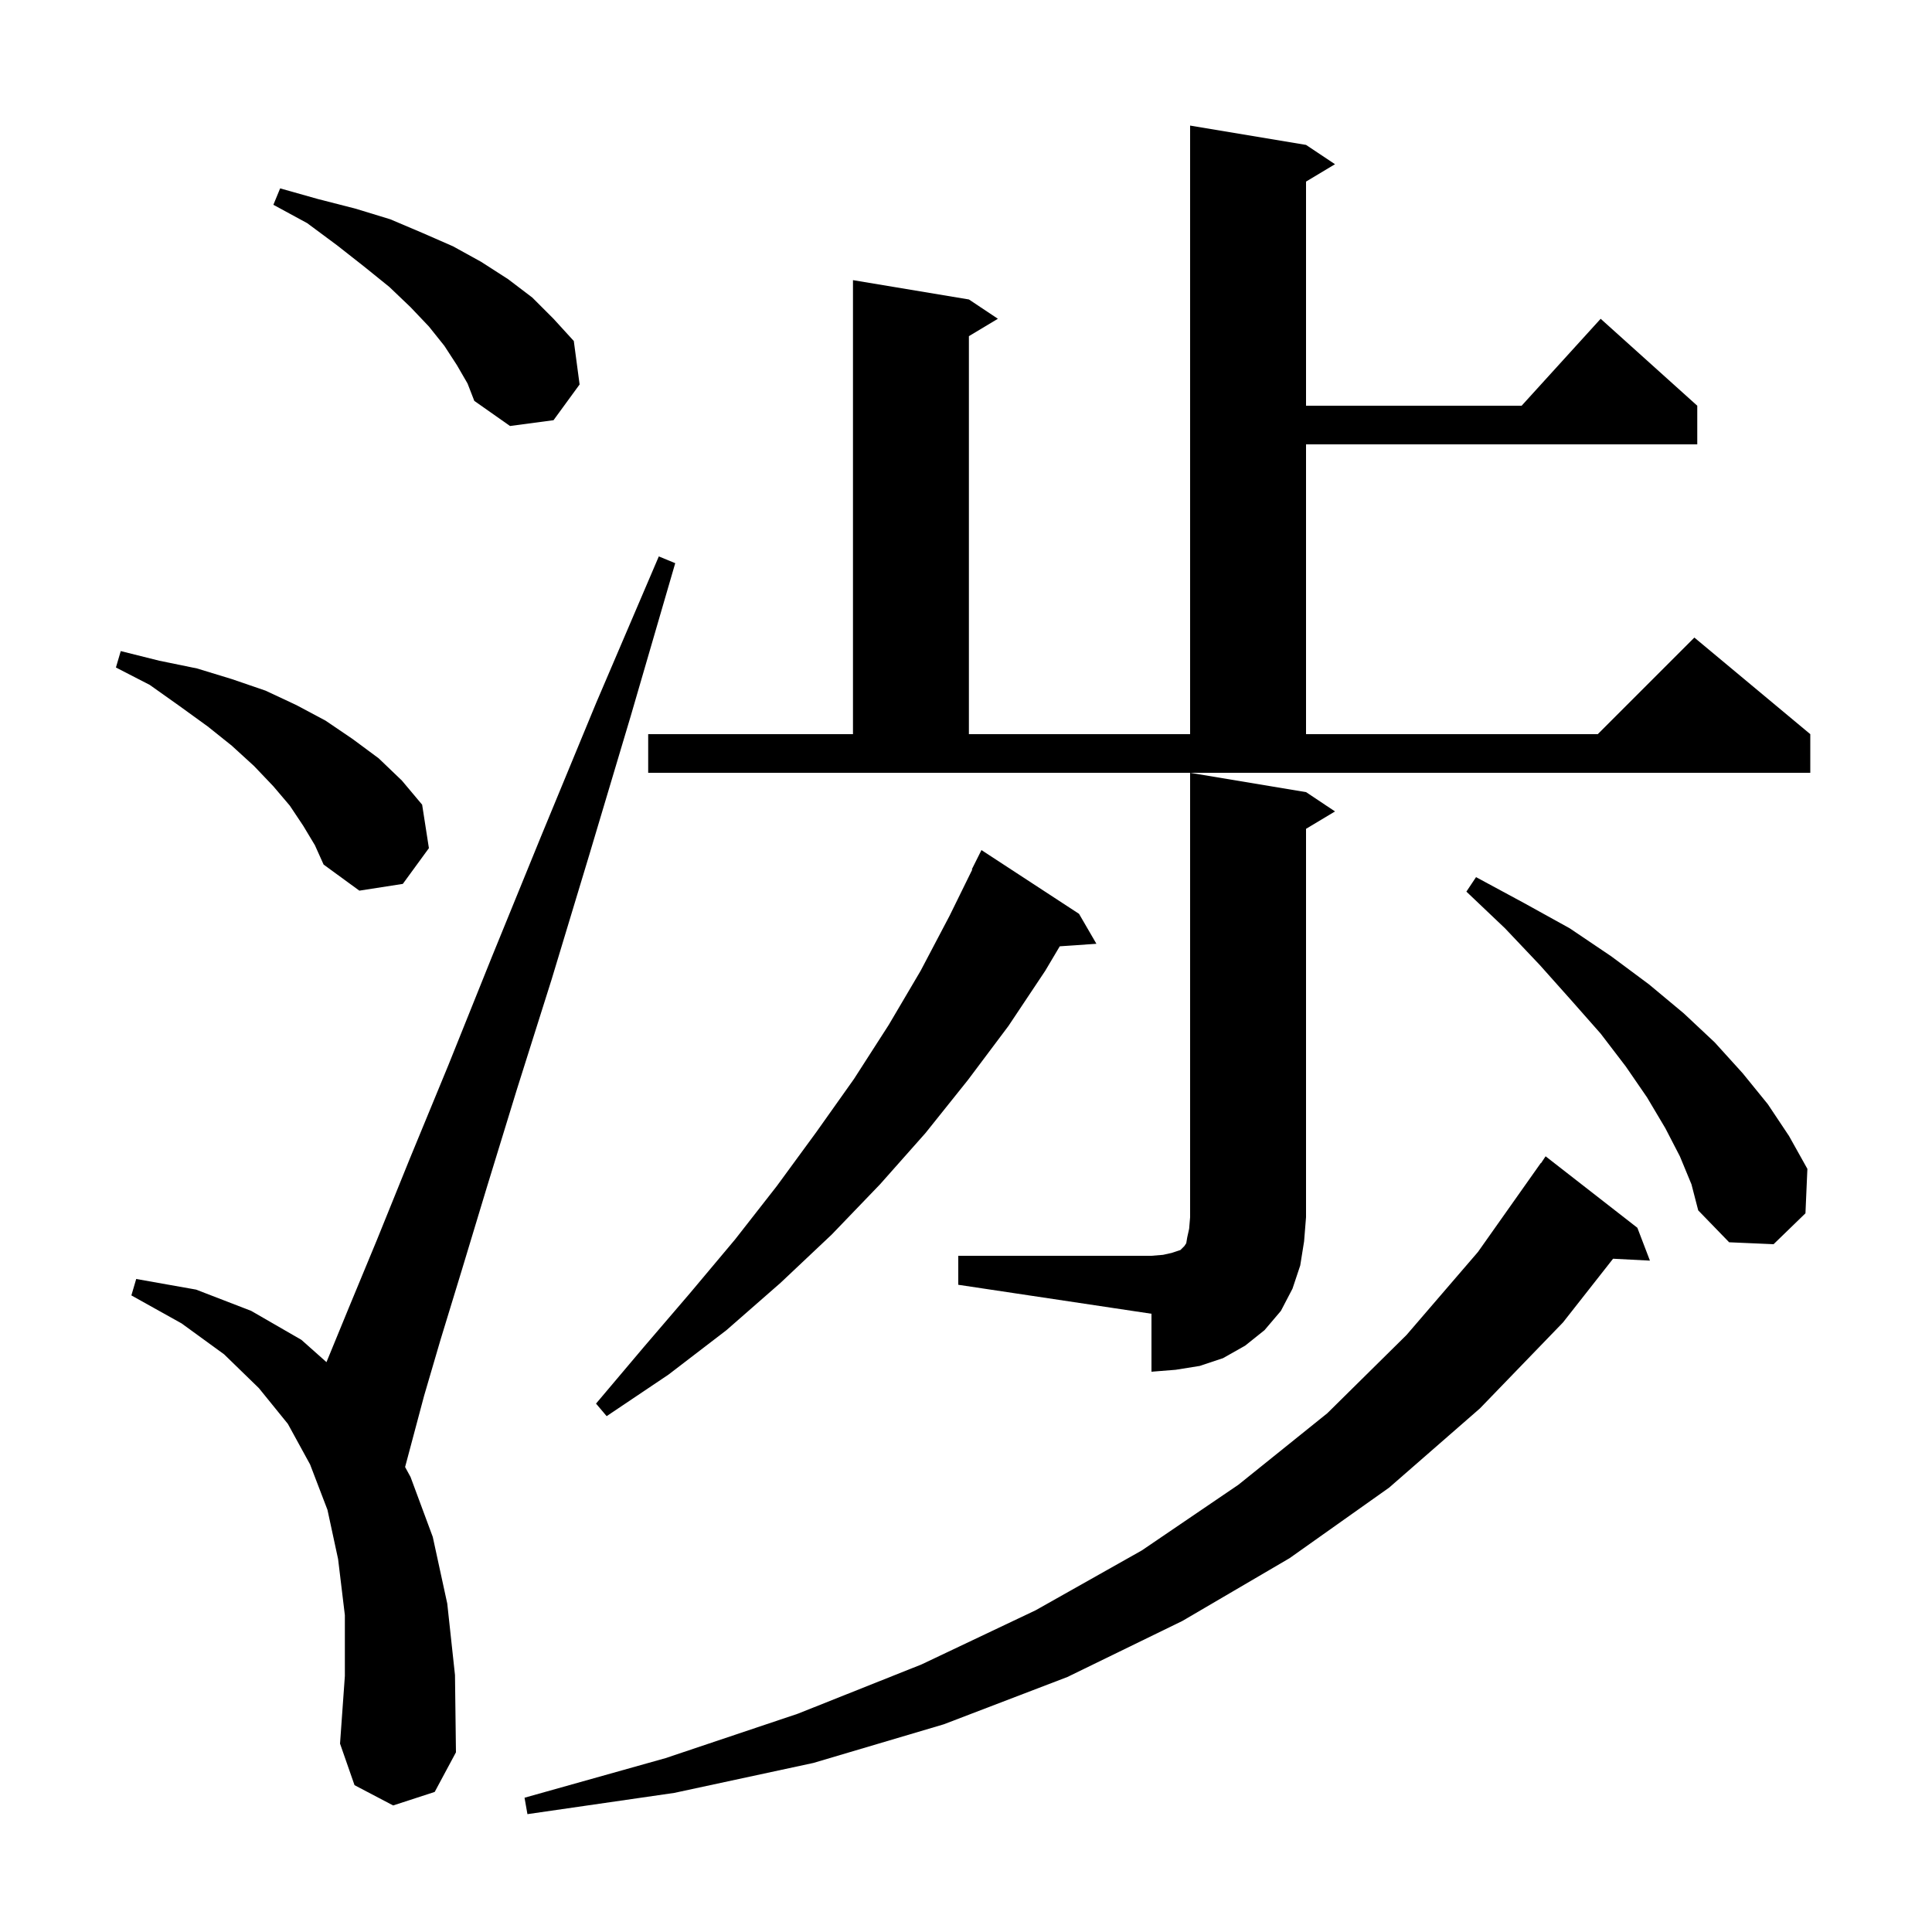 <svg xmlns="http://www.w3.org/2000/svg" xmlns:xlink="http://www.w3.org/1999/xlink" version="1.1" baseProfile="full" viewBox="0 0 200 200" width="200" height="200">
<g fill="black">
<path d="M 169.5 127.1 L 170.8 130.5 L 166.984 130.303 L 161.8 136.9 L 153.2 145.8 L 143.8 154.0 L 133.5 161.3 L 122.4 167.8 L 110.5 173.6 L 97.7 178.5 L 84.2 182.5 L 69.8 185.6 L 54.6 187.8 L 54.3 186.1 L 68.9 182.0 L 82.6 177.4 L 95.4 172.3 L 107.2 166.7 L 118.2 160.5 L 128.2 153.7 L 137.4 146.3 L 145.6 138.2 L 153.0 129.6 L 159.5 120.4 L 159.523 120.415 L 160.0 119.7 Z M 40.7 186.9 L 36.7 184.8 L 35.2 180.5 L 35.7 173.5 L 35.7 167.2 L 35.0 161.4 L 33.9 156.3 L 32.1 151.6 L 29.8 147.4 L 26.8 143.7 L 23.2 140.2 L 18.8 137.0 L 13.6 134.1 L 14.1 132.4 L 20.3 133.5 L 26.0 135.7 L 31.2 138.7 L 33.796 141.008 L 33.8 141.0 L 36.1 135.4 L 39.0 128.4 L 42.4 120.0 L 46.4 110.3 L 50.9 99.1 L 56.0 86.6 L 61.7 72.8 L 68.2 57.6 L 69.9 58.3 L 65.3 74.1 L 61.0 88.5 L 57.1 101.4 L 53.5 112.8 L 50.4 122.9 L 47.8 131.5 L 45.6 138.7 L 43.9 144.5 L 41.936 151.866 L 42.5 152.9 L 44.8 159.1 L 46.3 166.0 L 47.1 173.4 L 47.2 181.4 L 45.0 185.5 Z M 111.7 94.6 L 113.5 97.7 L 109.706 97.962 L 108.2 100.5 L 104.4 106.2 L 100.2 111.8 L 95.8 117.3 L 91.1 122.6 L 86.1 127.8 L 80.8 132.8 L 75.2 137.7 L 69.2 142.3 L 62.8 146.6 L 61.7 145.3 L 66.6 139.5 L 71.4 133.9 L 76.1 128.3 L 80.4 122.8 L 84.5 117.2 L 88.4 111.7 L 92.0 106.1 L 95.3 100.5 L 98.3 94.8 L 100.648 90.02 L 100.6 90.0 L 101.6 88.0 Z M 99.2 130.0 L 119.2 130.0 L 120.4 129.9 L 121.3 129.7 L 122.2 129.4 L 122.6 129.0 L 122.8 128.7 L 122.9 128.1 L 123.1 127.2 L 123.2 126.0 L 123.2 80.0 L 135.2 82.0 L 138.2 84.0 L 135.2 85.8 L 135.2 126.0 L 135.0 128.5 L 134.6 131.0 L 133.8 133.4 L 132.6 135.7 L 130.9 137.7 L 128.9 139.3 L 126.6 140.6 L 124.2 141.4 L 121.7 141.8 L 119.2 142.0 L 119.2 136.0 L 99.2 133.0 Z M 173.9 119.7 L 172.4 116.8 L 170.5 113.6 L 168.3 110.4 L 165.7 107.0 L 162.7 103.6 L 159.4 99.9 L 155.8 96.1 L 151.8 92.3 L 152.8 90.8 L 157.8 93.5 L 162.5 96.1 L 166.8 99.0 L 170.7 101.9 L 174.3 104.9 L 177.5 107.9 L 180.4 111.1 L 183.0 114.3 L 185.2 117.6 L 187.1 121.0 L 186.9 125.6 L 183.6 128.8 L 179.0 128.6 L 175.8 125.3 L 175.1 122.6 Z M 31.4 85.5 L 30.0 83.4 L 28.3 81.4 L 26.3 79.3 L 24.0 77.2 L 21.5 75.2 L 18.6 73.1 L 15.5 70.9 L 12.0 69.1 L 12.5 67.4 L 16.5 68.4 L 20.4 69.2 L 24.0 70.3 L 27.5 71.5 L 30.7 73.0 L 33.7 74.6 L 36.5 76.5 L 39.2 78.5 L 41.6 80.8 L 43.7 83.3 L 44.4 87.8 L 41.7 91.5 L 37.2 92.2 L 33.5 89.5 L 32.6 87.5 Z M 67.1 76.0 L 88.3 76.0 L 88.3 29.0 L 100.3 31.0 L 103.3 33.0 L 100.3 34.8 L 100.3 76.0 L 123.2 76.0 L 123.2 13.0 L 135.2 15.0 L 138.2 17.0 L 135.2 18.8 L 135.2 42.0 L 157.518 42.0 L 165.7 33.0 L 175.7 42.0 L 175.7 46.0 L 135.2 46.0 L 135.2 76.0 L 165.4 76.0 L 175.4 66.0 L 187.4 76.0 L 187.4 80.0 L 67.1 80.0 Z M 47.3 37.8 L 46.0 35.8 L 44.4 33.8 L 42.5 31.8 L 40.3 29.7 L 37.7 27.6 L 34.9 25.4 L 31.8 23.1 L 28.3 21.2 L 29.0 19.5 L 32.9 20.6 L 36.8 21.6 L 40.4 22.7 L 43.7 24.1 L 46.9 25.5 L 49.8 27.1 L 52.6 28.9 L 55.1 30.8 L 57.3 33.0 L 59.4 35.3 L 60.0 39.8 L 57.3 43.5 L 52.8 44.1 L 49.1 41.5 L 48.4 39.7 Z " />
</g>
</svg>
